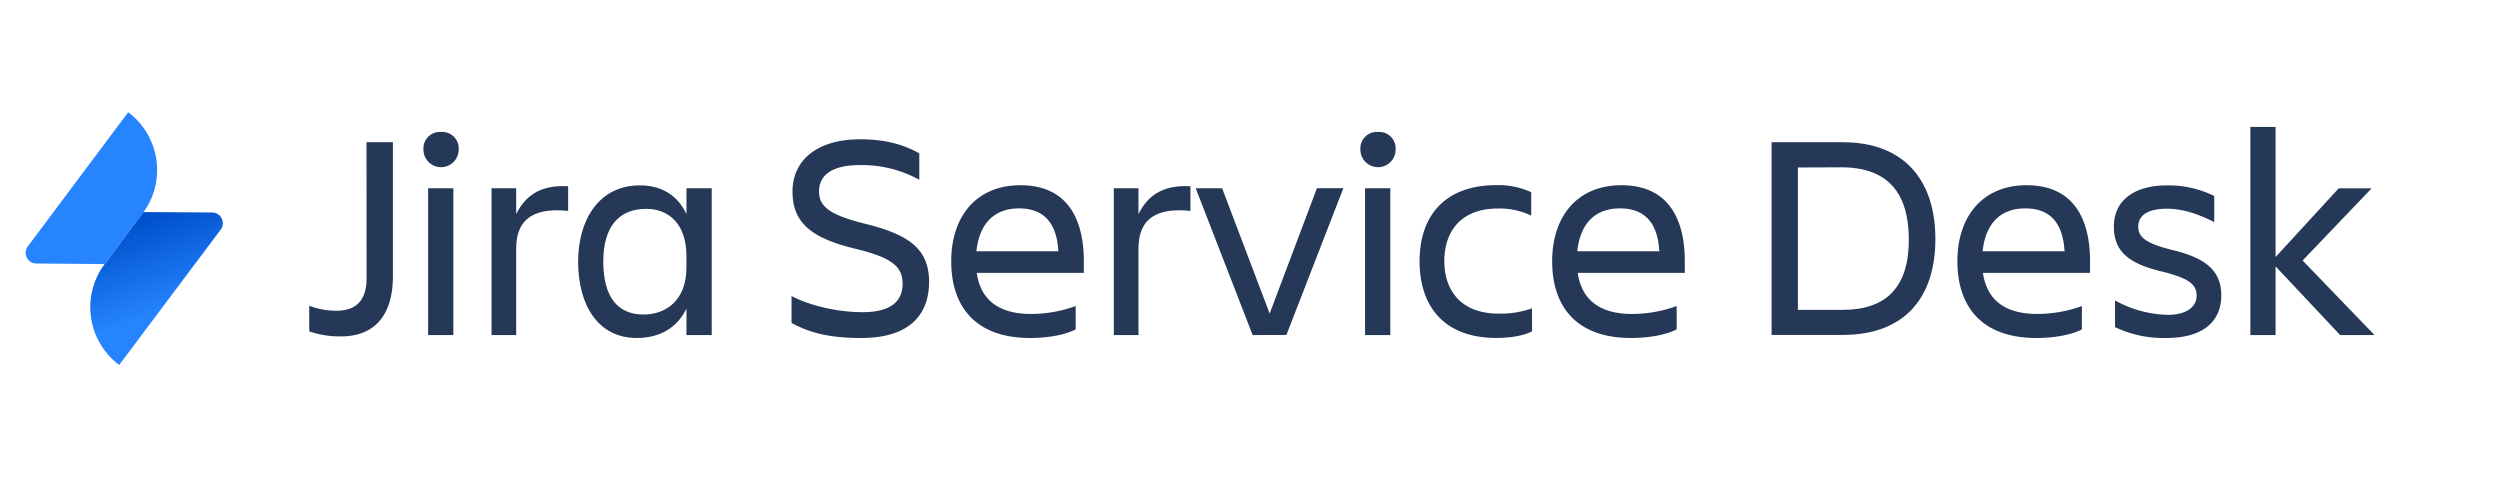 <svg id="Logos" xmlns="http://www.w3.org/2000/svg" xmlns:xlink="http://www.w3.org/1999/xlink" width="749.49" height="150" viewBox="0 0 749.49 150"><defs><style>.cls-1{fill:#253858;}.cls-2{fill:url(#linear-gradient);}.cls-3{fill:#2684ff;}</style><linearGradient id="linear-gradient" x1="2.4" y1="111.16" x2="11.23" y2="137.3" gradientTransform="translate(40.46 -44.55) rotate(0.35)" gradientUnits="userSpaceOnUse"><stop offset="0" stop-color="#0052cc"/><stop offset="1" stop-color="#2684ff"/></linearGradient></defs><title>jira service desk-logo-gradient-blue</title><path class="cls-1" d="M109.87,42.64h7.92V82.85c0,10.65-4.66,18-15.57,18a28.19,28.19,0,0,1-9.51-1.5V91.65a22.19,22.19,0,0,0,8.19,1.5c6.69,0,9-4.05,9-9.77Z"/><path class="cls-1" d="M132.23,39.56a4.94,4.94,0,0,1,5.28,5.28,5.28,5.28,0,0,1-10.56,0A4.94,4.94,0,0,1,132.23,39.56Zm-3.88,16.89h7.57v44h-7.57Z"/><path class="cls-1" d="M154.75,100.45h-7.39v-44h7.39V64.2c2.55-5.19,6.95-8.89,15.58-8.36v7.39c-9.68-1-15.58,1.94-15.58,11.26Z"/><path class="cls-1" d="M205.79,92.53c-2.81,5.81-8.09,8.8-14.87,8.8-11.7,0-17.6-9.94-17.6-22.88,0-12.4,6.16-22.88,18.48-22.88,6.42,0,11.35,2.91,14,8.63V56.45h7.57v44h-7.57Zm-12.85,1.76c6.78,0,12.85-4.31,12.85-14.08V76.69c0-9.76-5.54-14.08-12-14.08-8.53,0-12.93,5.64-12.93,15.84C180.89,89,185.11,94.29,192.94,94.29Z"/><path class="cls-1" d="M258.15,101.33c-11.17,0-16.37-2.2-20.85-4.48v-8.1c5.36,2.82,13.64,4.84,21.29,4.84,8.71,0,12-3.43,12-8.54s-3.17-7.83-14.17-10.47c-13-3.17-18.83-7.65-18.83-17.16,0-9,6.86-15.66,20.33-15.66,8.36,0,13.72,2,17.68,4.22V53.9a35.52,35.52,0,0,0-18-4.4c-7.57,0-12.06,2.64-12.06,7.92,0,4.75,3.7,7.13,13.9,9.68,12.23,3.08,19.1,7,19.1,17.43C278.48,94.56,272.49,101.33,258.15,101.33Z"/><path class="cls-1" d="M308.84,101.33c-16.46,0-23.67-9.5-23.67-23,0-13.29,7.39-22.8,20.76-22.8,13.56,0,19,9.42,19,22.8V81.8H292.82c1.06,7.48,5.9,12.32,16.28,12.32a38.94,38.94,0,0,0,13.38-2.38v7C318.87,100.63,313.33,101.33,308.84,101.33Zm-16.11-26h24.56c-.44-8.19-4.14-12.85-11.71-12.85C297.57,62.44,293.53,67.63,292.73,75.29Z"/><path class="cls-1" d="M341.31,100.45h-7.39v-44h7.39V64.2c2.55-5.19,6.95-8.89,15.58-8.36v7.39c-9.68-1-15.58,1.94-15.58,11.26Z"/><path class="cls-1" d="M375.54,100.45l-17.07-44h7.92L380.64,94l14.17-37.58h7.92l-17.07,44Z"/><path class="cls-1" d="M413.12,39.56a4.94,4.94,0,0,1,5.28,5.28,5.28,5.28,0,1,1-10.56,0A4.94,4.94,0,0,1,413.12,39.56Zm-3.88,16.89h7.57v44h-7.57Z"/><path class="cls-1" d="M459.31,99.31c-2.64,1.41-6.68,2-10.73,2-15.66,0-23-9.5-23-23,0-13.29,7.31-22.8,23-22.8a23.17,23.17,0,0,1,10.47,2.12v7a22.19,22.19,0,0,0-9.94-2.12c-11.44,0-16.11,7.22-16.11,15.76s4.76,15.75,16.28,15.75a27.68,27.68,0,0,0,10-1.59Z"/><path class="cls-1" d="M489,101.33c-16.46,0-23.67-9.5-23.67-23,0-13.29,7.39-22.8,20.77-22.8,13.55,0,19,9.42,19,22.8V81.8H473c1.06,7.48,5.9,12.32,16.28,12.32a38.94,38.94,0,0,0,13.38-2.38v7C499,100.63,493.46,101.33,489,101.33Zm-16.1-26h24.55c-.44-8.19-4.14-12.85-11.71-12.85C477.71,62.44,473.66,67.63,472.87,75.29Z"/><path class="cls-1" d="M531.12,42.64h21.3c18.74,0,27.8,11.7,27.8,29,0,17.51-9.15,28.77-27.8,28.77h-21.3ZM539,50.21V92.89h13.47c13.19,0,19.79-7,19.79-21s-6.24-21.73-20.24-21.73Z"/><path class="cls-1" d="M610.5,101.33c-16.46,0-23.68-9.5-23.68-23,0-13.29,7.4-22.8,20.77-22.8,13.55,0,19,9.42,19,22.8V81.8H594.48c1.06,7.48,5.9,12.32,16.28,12.32a39,39,0,0,0,13.38-2.38v7C620.53,100.63,615,101.33,610.5,101.33Zm-16.11-26h24.55c-.44-8.19-4.13-12.85-11.7-12.85C599.23,62.44,595.18,67.63,594.39,75.29Z"/><path class="cls-1" d="M649.39,101.33a33.89,33.89,0,0,1-15.31-3.25v-8a34.37,34.37,0,0,0,15.66,4.31c5.81,0,8.8-2.37,8.8-5.81s-2.55-5.28-10.91-7.3c-9.77-2.38-13.9-6.16-13.9-13.38,0-7.65,5.89-12.32,15.93-12.32a31.19,31.19,0,0,1,14.16,3.17v7.83c-5.28-2.64-9.59-4-14.25-4-5.55,0-8.54,1.93-8.54,5.36,0,3.08,2.11,5,10.21,7,9.77,2.37,14.69,6,14.69,13.64C665.93,95.79,661.18,101.33,649.39,101.33Z"/><path class="cls-1" d="M674.65,100.45V38.06h7.56v39l18.92-20.6H711L690.31,78.1l21.56,22.35h-10.3L682.21,79.86v20.59Z"/><path class="cls-2" d="M43,63.57l20.61.13a3.22,3.22,0,0,1,2.55,5.15L35.74,109.41a21.61,21.61,0,0,1-4.37-30.25Z"/><path class="cls-3" d="M31.35,79.16,10.86,79A3.2,3.2,0,0,1,8.31,73.9L38.43,33.65a21.63,21.63,0,0,1,4.38,30.26Z"/></svg>